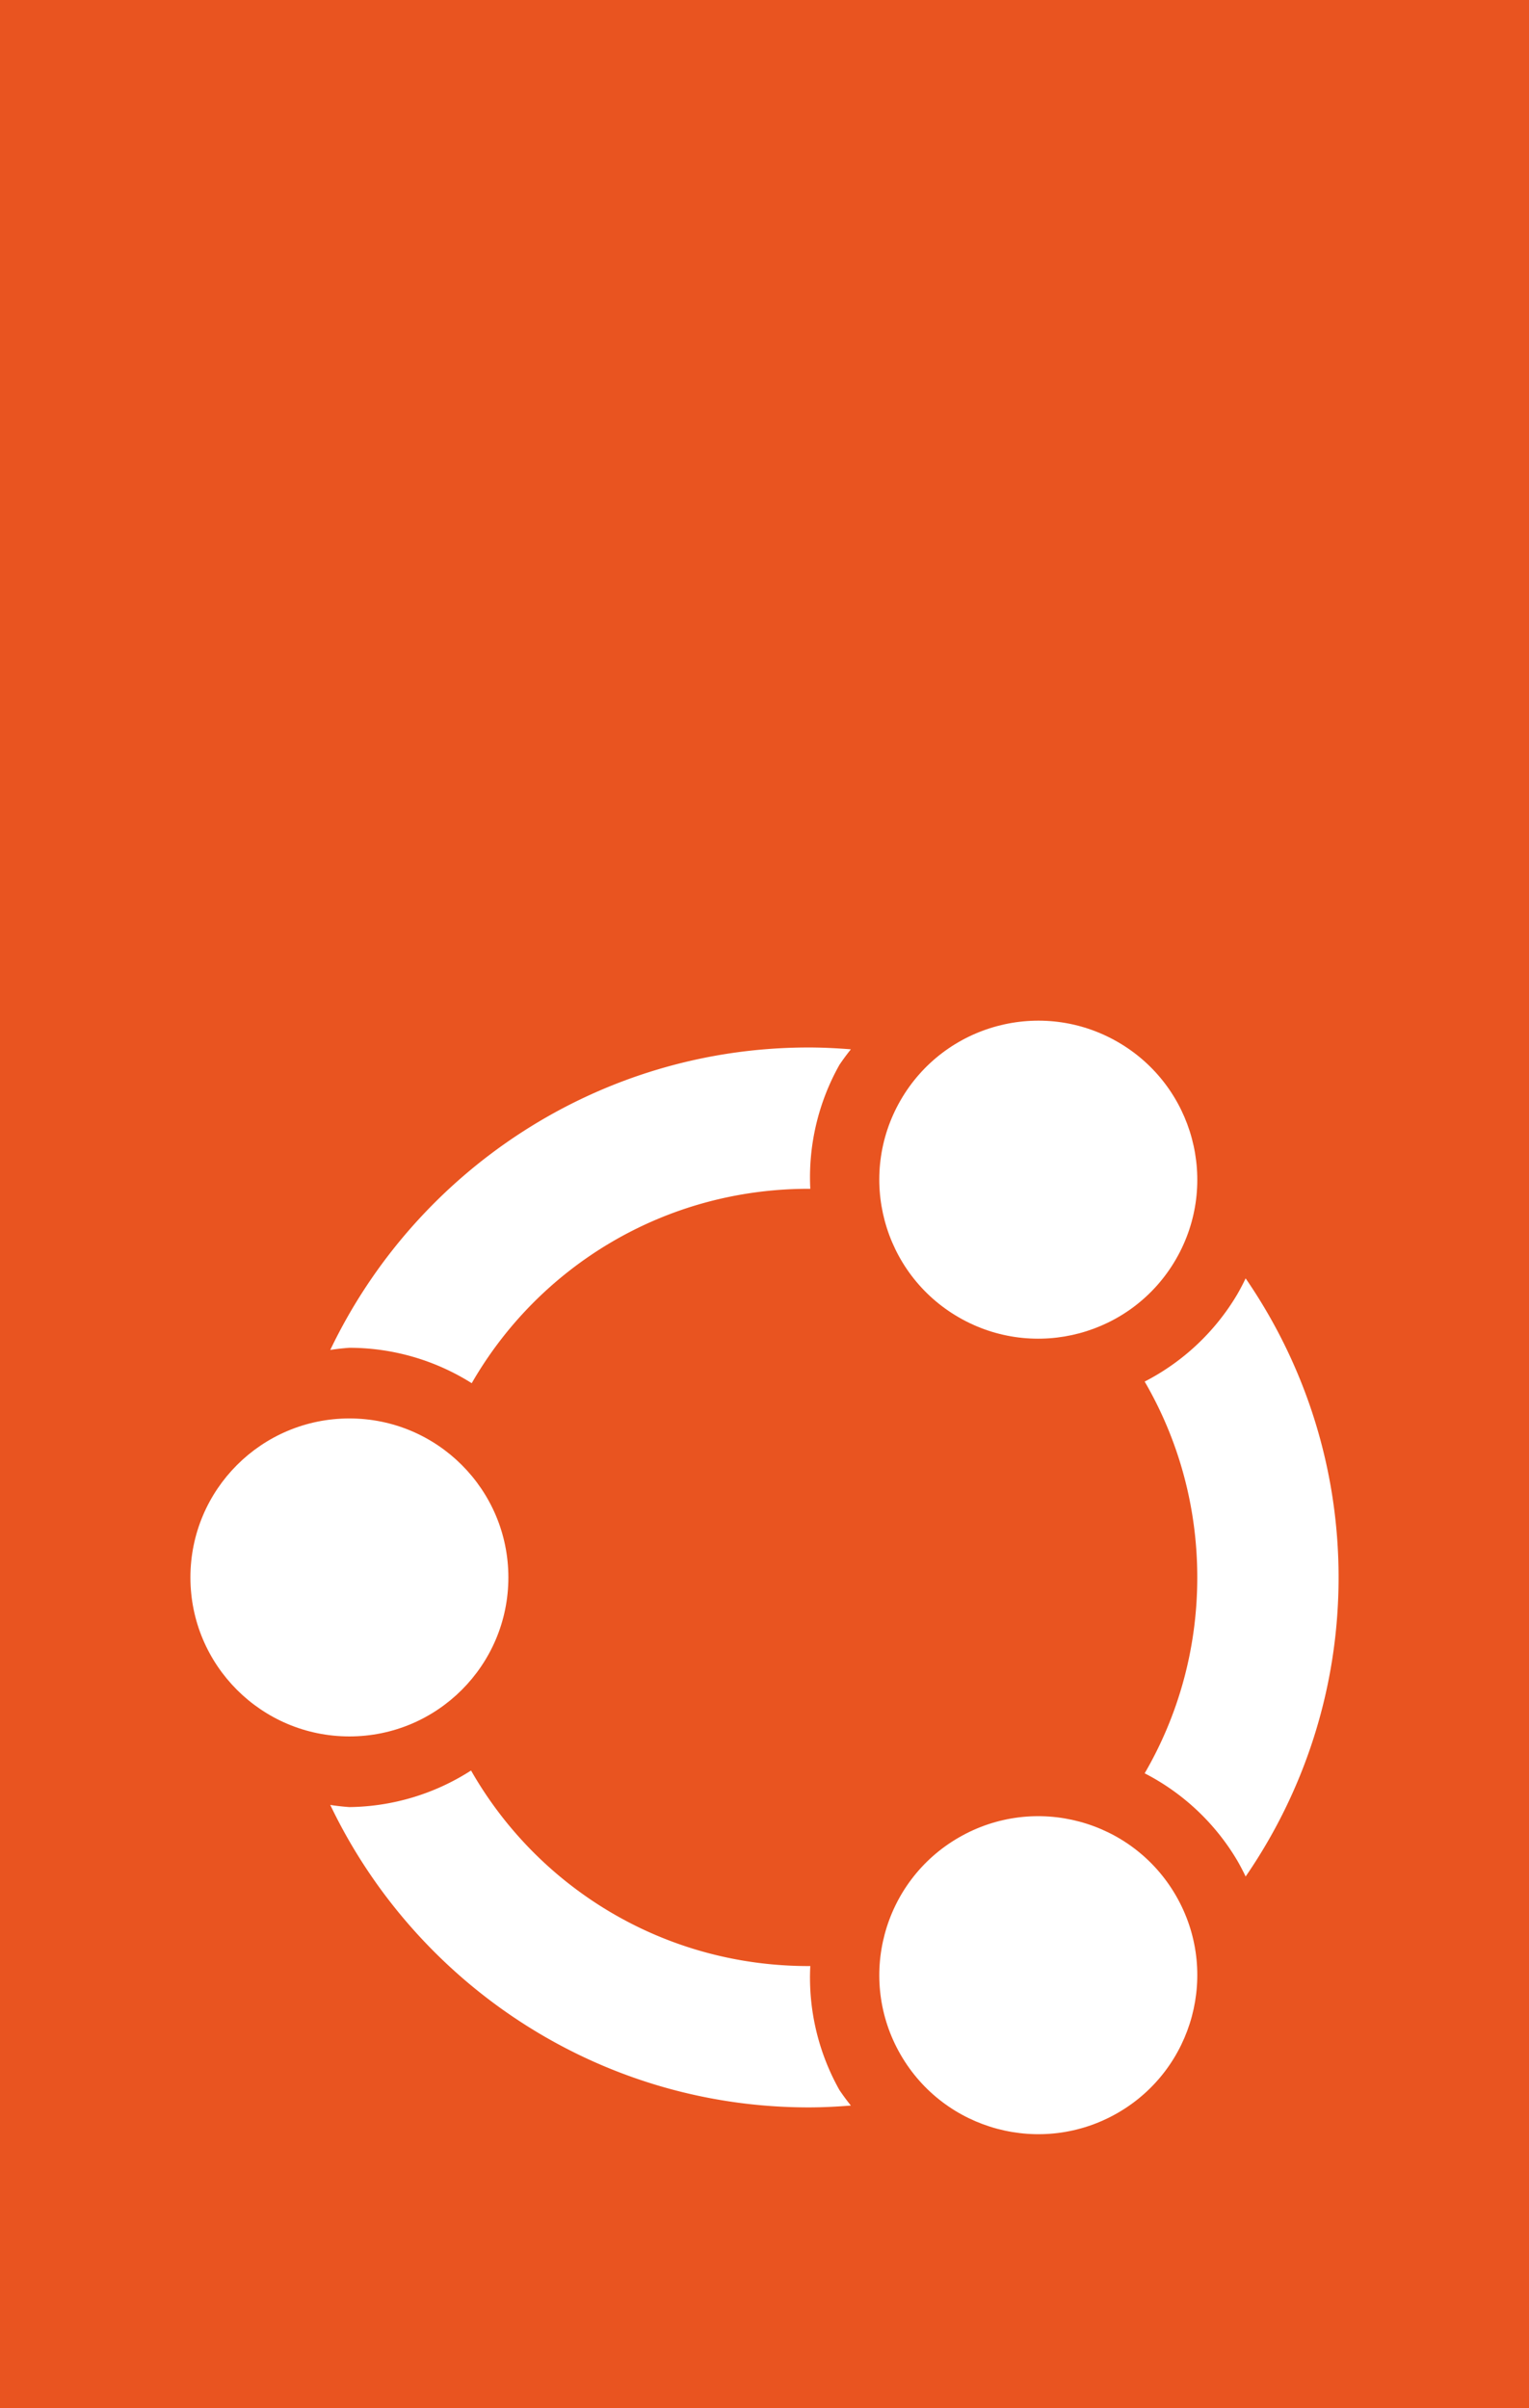 <?xml version="1.0" encoding="UTF-8" standalone="no"?>
<svg
   id="Layer_1"
   data-name="Layer 1"
   viewBox="0 0 254 400"
   version="1.1"
   width="254"
   height="400"
   xml:space="preserve"
   xmlns="http://www.w3.org/2000/svg"
   xmlns:svg="http://www.w3.org/2000/svg"><defs
     id="defs1"><style
       id="style1">
      .cls-1 {
        fill: none;
      }

      .cls-2 {
        fill: #e95420;
      }

      .cls-3 {
        fill: #fff;
      }
    </style></defs><rect
     class="cls-2"
     width="254"
     height="400"
     id="rect-e95420ff"
     x="0"
     y="0"
     style="fill:#e95420;fill-opacity:1;stroke-width:1" /><path
     id="circle13"
     style="color:#000000;fill:#ffffff;fill-opacity:1;stroke:none;stroke-width:0;stroke-linejoin:bevel;stroke-dasharray:none"
     d="m 134.336,174 c -34.968,0 -65.284,20.581 -79.471,50.243 a 38.147,38.147 0 0 1 3.177,-0.358 38.147,38.147 0 0 1 20.322,5.882 c 11.122,-19.333 31.957,-32.292 55.972,-32.292 0.091,0 0.18,0.006 0.271,0.006 a 38.147,38.147 0 0 1 4.84,-20.596 38.147,38.147 0 0 1 1.903,-2.58 C 139.034,174.122 136.699,174 134.336,174 Z m 72.591,38.354 a 38.147,38.147 0 0 1 -1.407,2.679 38.147,38.147 0 0 1 -15.366,14.464 c 5.551,9.542 8.739,20.646 8.739,32.536 0,11.889 -3.189,22.994 -8.739,32.536 a 38.147,38.147 0 0 1 15.366,14.464 38.147,38.147 0 0 1 1.407,2.679 c 9.729,-14.157 15.441,-31.271 15.441,-49.679 0,-18.408 -5.713,-35.521 -15.441,-49.679 z M 78.252,294.103 a 38.147,38.147 0 0 1 -20.211,6.077 38.147,38.147 0 0 1 -3.177,-0.358 c 14.187,29.662 44.504,50.243 79.471,50.243 2.363,0 4.697,-0.122 7.014,-0.306 a 38.147,38.147 0 0 1 -1.903,-2.58 38.147,38.147 0 0 1 -4.84,-20.596 c -0.091,3.7e-4 -0.18,0.006 -0.271,0.006 -24.096,0 -44.99,-13.046 -56.084,-32.486 z" /><circle
     style="fill:#ffffff;fill-opacity:1;stroke:none;stroke-width:0;stroke-linejoin:bevel;stroke-dasharray:none;stroke-opacity:1"
     id="circle15"
     cx="58.042"
     cy="262.032"
     r="26.41" /><circle
     style="fill:#ffffff;fill-opacity:1;stroke:none;stroke-width:0;stroke-linejoin:bevel;stroke-dasharray:none;stroke-opacity:1"
     id="circle17"
     cx="83.464"
     cy="-247.355"
     r="26.41"
     transform="rotate(120)" /><circle
     style="fill:#ffffff;fill-opacity:1;stroke:none;stroke-width:0;stroke-linejoin:bevel;stroke-dasharray:none;stroke-opacity:1"
     id="circle19"
     cx="-370.389"
     cy="-14.677"
     r="26.41"
     transform="rotate(-120)" /></svg>
